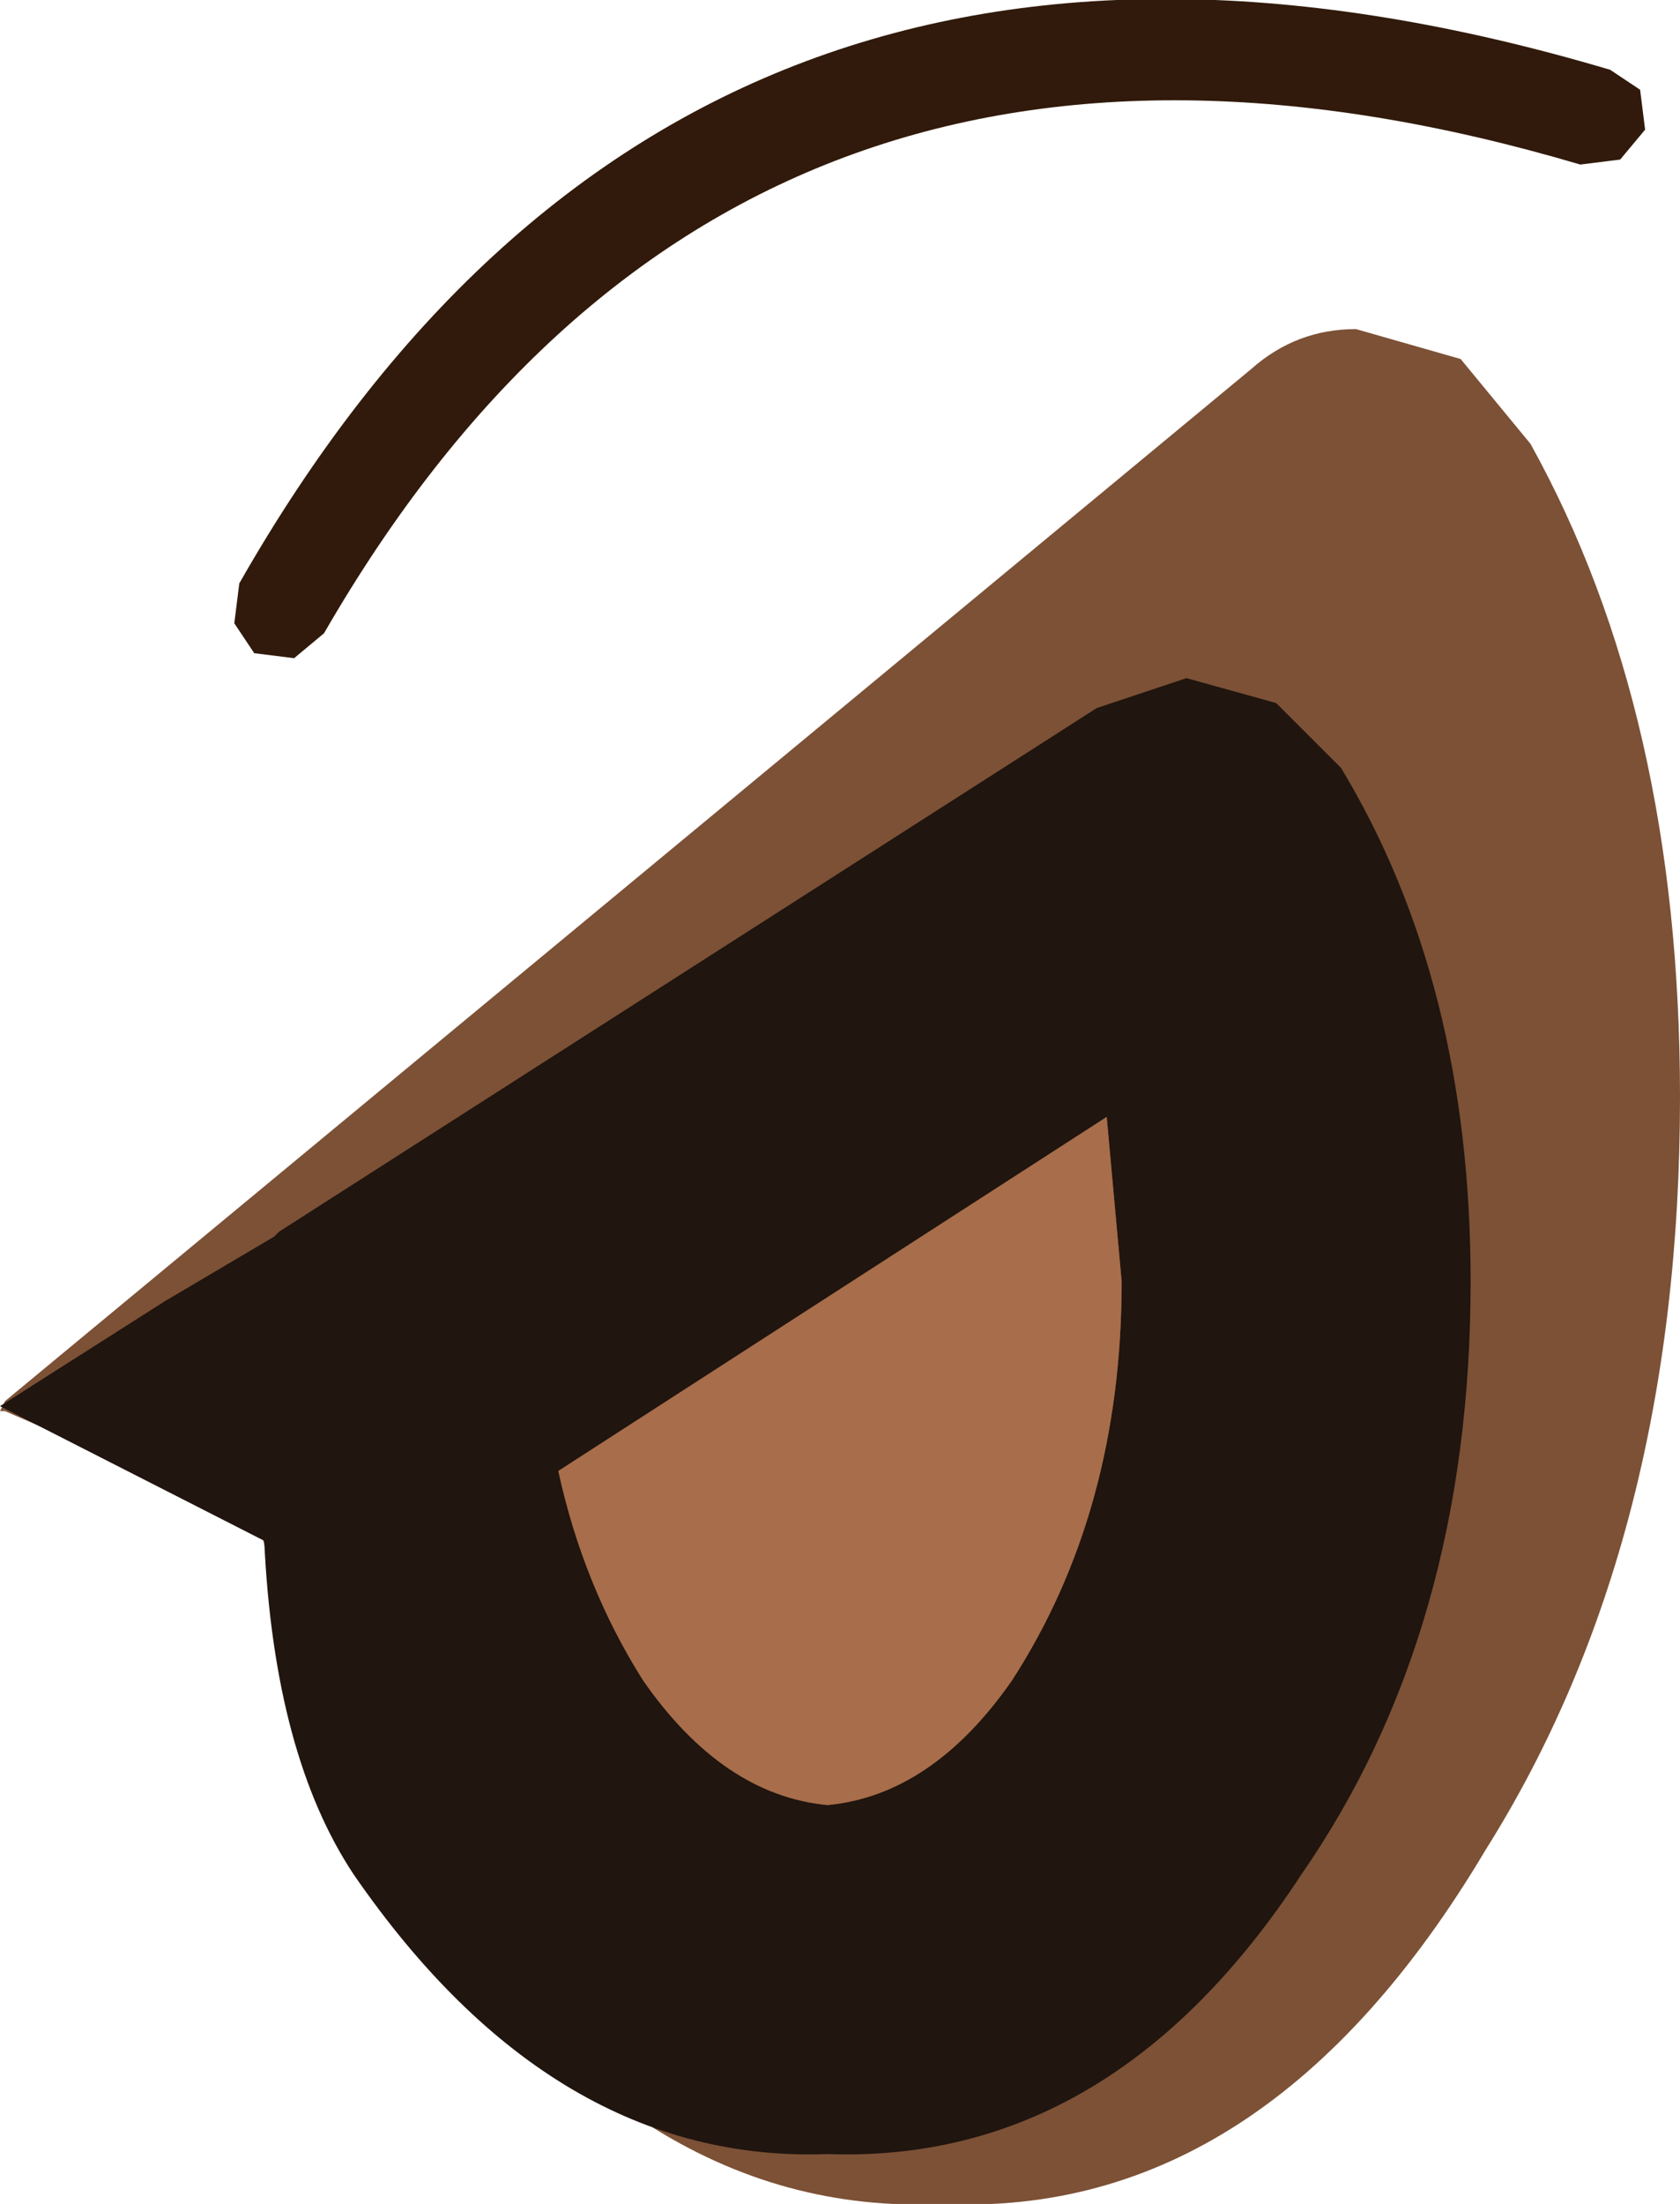 <?xml version="1.0" encoding="UTF-8" standalone="no"?>
<svg xmlns:ffdec="https://www.free-decompiler.com/flash" xmlns:xlink="http://www.w3.org/1999/xlink" ffdec:objectType="shape" height="22.1px" width="16.85px" xmlns="http://www.w3.org/2000/svg">
  <g transform="matrix(1.0, 0.0, 0.0, 1.0, -0.85, 12.9)">
    <path d="M13.4 -9.2 Q13.85 -9.6 14.45 -9.6 L15.5 -9.3 16.2 -8.45 Q17.7 -5.75 17.7 -1.9 17.7 2.55 15.75 5.65 13.55 9.35 10.3 9.2 7.1 9.35 4.8 5.65 3.9 4.1 3.45 2.4 L3.3 2.35 2.4 1.9 0.9 1.25 0.85 1.25 0.9 1.15 13.4 -9.2" fill="#7c5136" fill-rule="evenodd" stroke="none"/>
    <path d="M12.1 -0.05 L11.95 -1.7 6.45 1.85 Q6.7 3.0 7.3 3.95 8.1 5.1 9.15 5.2 10.2 5.1 11.0 3.95 12.1 2.25 12.1 -0.05 M11.85 -5.8 L12.75 -6.1 13.65 -5.85 14.3 -5.2 Q15.6 -3.05 15.6 -0.05 15.6 3.45 13.9 5.9 12.0 8.8 9.15 8.7 6.4 8.8 4.4 5.9 3.6 4.7 3.5 2.55 L0.85 1.2 2.5 0.15 3.6 -0.5 3.65 -0.55 11.85 -5.8" fill="#20150f" fill-rule="evenodd" stroke="none"/>
    <path d="M12.1 -0.05 Q12.1 2.25 11.0 3.95 10.2 5.1 9.15 5.2 8.1 5.1 7.3 3.95 6.7 3.0 6.45 1.85 L11.95 -1.7 12.1 -0.05" fill="#a86d4a" fill-rule="evenodd" stroke="none"/>
    <path d="M4.1 -6.55 L3.8 -6.3 3.4 -6.35 3.2 -6.65 3.25 -7.05 Q7.75 -14.95 17.0 -12.2 L17.3 -12.0 17.35 -11.6 17.1 -11.3 16.7 -11.25 Q8.25 -13.75 4.1 -6.55" fill="#311a0b" fill-rule="evenodd" stroke="none"/>
  </g>
</svg>
